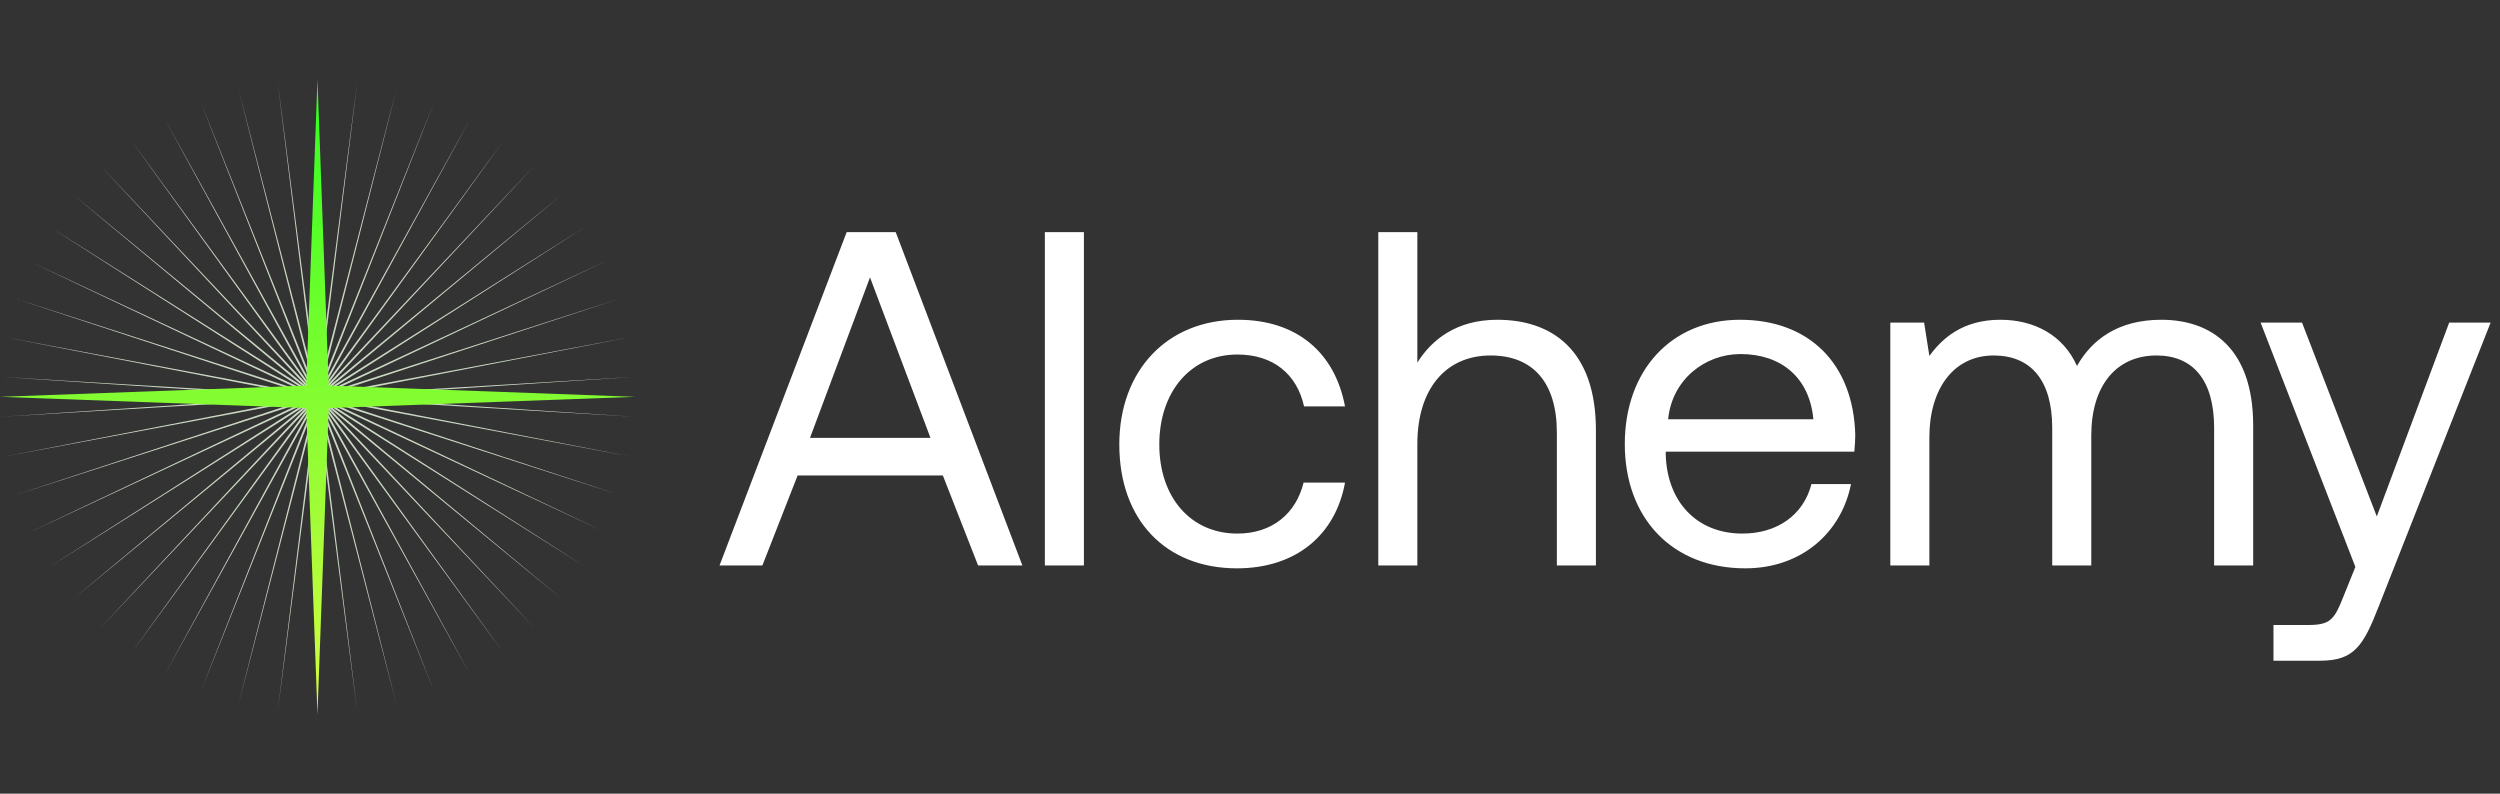<svg width="126" height="40" viewBox="0 0 126 40" fill="none" xmlns="http://www.w3.org/2000/svg">
<rect x="0" y="0" width="126" height="40" fill="#333333" stroke="none"/>
<path d="M16 4L16.05 19.202L18.005 4.126L16.15 19.214L19.979 4.503L16.247 19.239L21.89 5.124L16.341 19.276L23.708 5.979L16.429 19.325L25.405 7.056L16.51 19.384L26.953 8.336L16.583 19.452L28.328 9.801L16.647 19.53L29.509 11.427L16.701 19.615L30.477 13.188L16.744 19.706L31.217 15.056L16.775 19.801L31.717 17.002L16.794 19.9L31.968 18.995L16.8 20L31.968 21.005L16.794 20.1L31.717 22.998L16.775 20.199L31.217 24.944L16.744 20.294L30.477 26.812L16.701 20.385L29.509 28.573L16.647 20.47L28.328 30.199L16.583 20.548L26.953 31.663L16.51 20.616L25.405 32.944L16.429 20.675L23.708 34.021L16.341 20.724L21.89 34.876L16.247 20.761L19.979 35.497L16.15 20.786L18.005 35.874L16.05 20.798L16 36L15.95 20.798L13.995 35.874L15.85 20.786L12.021 35.497L15.753 20.761L10.11 34.876L15.659 20.724L8.292 34.021L15.571 20.675L6.595 32.944L15.49 20.616L5.047 31.663L15.417 20.548L3.672 30.199L15.353 20.47L2.491 28.573L15.299 20.385L1.523 26.812L15.256 20.294L0.783 24.944L15.225 20.199L0.283 22.998L15.206 20.1L0.032 21.005L15.2 20L0.032 18.995L15.206 19.9L0.283 17.002L15.225 19.801L0.783 15.056L15.256 19.706L1.523 13.188L15.299 19.615L2.491 11.427L15.353 19.53L3.672 9.801L15.417 19.452L5.047 8.336L15.49 19.384L6.595 7.056L15.571 19.325L8.292 5.979L15.659 19.276L10.11 5.124L15.753 19.239L12.021 4.503L15.85 19.214L13.995 4.126L15.95 19.202L16 4Z" fill="#CAD8C3"/>
<path d="M16 4L16.566 19.434L32 20L16.566 20.566L16 36L15.434 20.566L0 20L15.434 19.434L16 4Z" fill="url(#paint0_linear_3478_58105)"/>
<path d="M38.424 28.5H36.264L42.672 11.7H45.144L51.528 28.5H49.296L47.52 23.964H40.2L38.424 28.5ZM43.848 13.98L40.824 22.068H46.896L43.848 13.98ZM52.661 28.5V11.7H54.629V28.5H52.661ZM62.341 28.644C58.765 28.644 56.413 26.22 56.413 22.404C56.413 18.66 58.837 16.116 62.389 16.116C65.389 16.116 67.285 17.796 67.789 20.484H65.725C65.365 18.852 64.165 17.868 62.365 17.868C60.013 17.868 58.429 19.74 58.429 22.404C58.429 25.068 60.013 26.892 62.365 26.892C64.117 26.892 65.317 25.884 65.701 24.324H67.789C67.309 26.964 65.317 28.644 62.341 28.644ZM75.466 16.116C78.203 16.116 80.434 17.628 80.434 21.684V28.5H78.466V21.804C78.466 19.26 77.243 17.916 75.13 17.916C72.85 17.916 71.434 19.62 71.434 22.38V28.5H69.466V11.7H71.434V18.276C72.154 17.124 73.403 16.116 75.466 16.116ZM87.962 28.644C84.29 28.644 81.89 26.124 81.89 22.38C81.89 18.66 84.242 16.116 87.698 16.116C91.154 16.116 93.41 18.3 93.506 21.924C93.506 22.188 93.482 22.476 93.458 22.764H83.954V22.932C84.026 25.26 85.49 26.892 87.818 26.892C89.546 26.892 90.89 25.98 91.298 24.396H93.29C92.81 26.844 90.794 28.644 87.962 28.644ZM84.074 21.132H91.394C91.202 19.02 89.762 17.844 87.722 17.844C85.922 17.844 84.266 19.14 84.074 21.132ZM108.928 16.116C111.472 16.116 113.56 17.58 113.56 21.444V28.5H111.592V21.564C111.592 19.164 110.536 17.916 108.688 17.916C106.648 17.916 105.4 19.452 105.4 21.948V28.5H103.432V21.564C103.432 19.164 102.352 17.916 100.48 17.916C98.464 17.916 97.24 19.596 97.24 22.044V28.5H95.272V16.26H96.976L97.24 17.94C97.888 17.052 98.92 16.116 100.816 16.116C102.52 16.116 103.984 16.884 104.68 18.444C105.424 17.124 106.744 16.116 108.928 16.116ZM118.711 28.572L113.935 16.26H116.023L119.791 26.028L123.439 16.26H125.527L119.887 30.564C119.119 32.532 118.663 33.3 116.935 33.3H114.583V31.5H116.335C117.463 31.5 117.655 31.212 118.111 30.06L118.711 28.572Z" fill="white"/>
<defs>
<linearGradient id="paint0_linear_3478_58105" x1="16" y1="4" x2="16" y2="36" gradientUnits="userSpaceOnUse">
<stop stop-color="#30FF21"/>
<stop offset="1" stop-color="#D6FB41"/>
</linearGradient>
</defs>
</svg>
